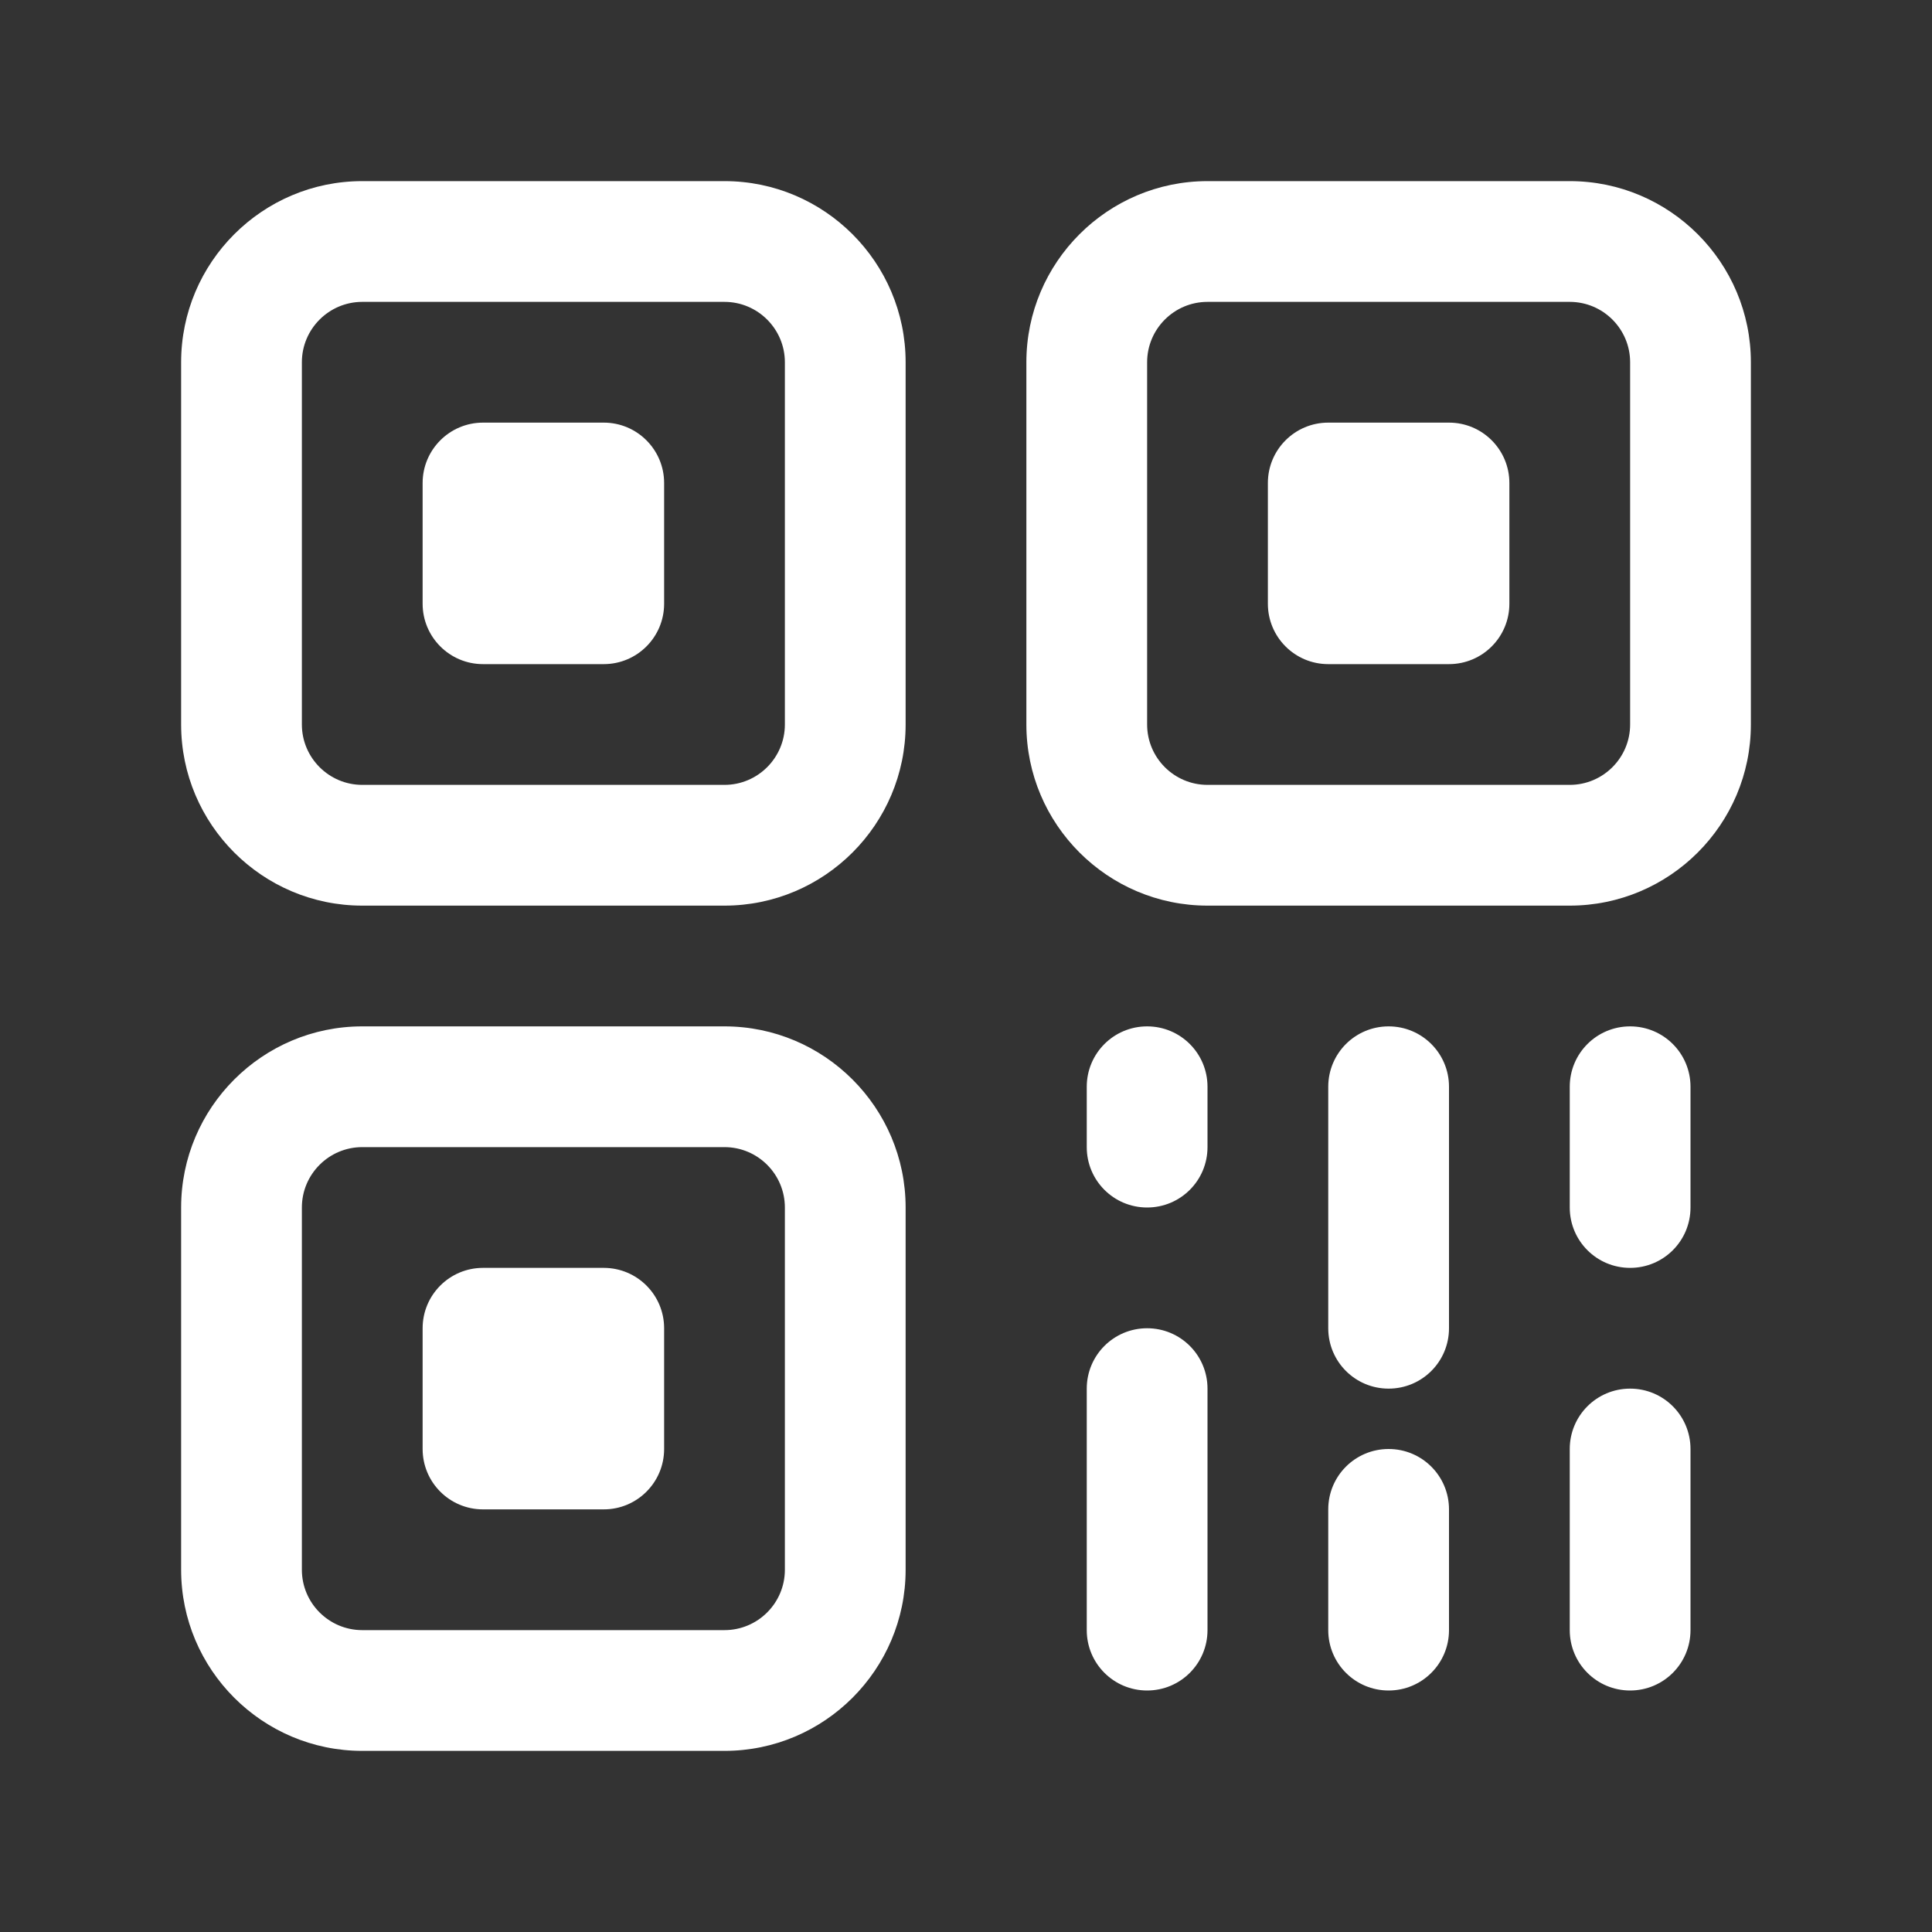<?xml version="1.0" standalone="no"?><!DOCTYPE svg PUBLIC "-//W3C//DTD SVG 1.1//EN" "http://www.w3.org/Graphics/SVG/1.1/DTD/svg11.dtd"><svg t="1516181998274" class="icon" style="" viewBox="0 0 1024 1024" version="1.1" xmlns="http://www.w3.org/2000/svg" p-id="1860" xmlns:xlink="http://www.w3.org/1999/xlink" width="200" height="200"><rect x="0" y="0" width="1024" height="1024" fill="#333333" stroke="none"/><defs><style type="text/css"></style></defs><path d="M384 928 192 928c-52.928 0-96-43.072-96-96l0-192c0-52.928 43.072-96 96-96l192 0c52.928 0 96 43.072 96 96l0 192C480 884.928 436.928 928 384 928zM192 608c-17.632 0-32 14.336-32 32l0 192c0 17.664 14.368 32 32 32l192 0c17.632 0 32-14.336 32-32l0-192c0-17.664-14.368-32-32-32L192 608zM736 896c-17.696 0-32-14.304-32-32l0-64c0-17.696 14.304-32 32-32s32 14.304 32 32l0 64C768 881.696 753.696 896 736 896zM864 896c-17.696 0-32-14.304-32-32l0-96c0-17.696 14.304-32 32-32s32 14.304 32 32l0 96C896 881.696 881.696 896 864 896zM864 672c-17.696 0-32-14.304-32-32l0-64c0-17.696 14.304-32 32-32s32 14.304 32 32l0 64C896 657.696 881.696 672 864 672zM736 736c-17.696 0-32-14.304-32-32l0-128c0-17.696 14.304-32 32-32s32 14.304 32 32l0 128C768 721.696 753.696 736 736 736zM608 896c-17.696 0-32-14.304-32-32l0-128c0-17.696 14.304-32 32-32s32 14.304 32 32l0 128C640 881.696 625.696 896 608 896zM608 640c-17.696 0-32-14.304-32-32l0-32c0-17.696 14.304-32 32-32s32 14.304 32 32l0 32C640 625.696 625.696 640 608 640zM320 800 256 800c-17.664 0-32-14.304-32-32l0-64c0-17.696 14.336-32 32-32l64 0c17.664 0 32 14.304 32 32l0 64C352 785.696 337.664 800 320 800zM384 480 192 480c-52.928 0-96-43.072-96-96L96 192c0-52.928 43.072-96 96-96l192 0c52.928 0 96 43.072 96 96l0 192C480 436.928 436.928 480 384 480zM192 160C174.368 160 160 174.368 160 192l0 192c0 17.632 14.368 32 32 32l192 0c17.632 0 32-14.368 32-32L416 192c0-17.632-14.368-32-32-32L192 160zM320 352 256 352c-17.664 0-32-14.336-32-32L224 256c0-17.664 14.336-32 32-32l64 0c17.664 0 32 14.336 32 32l0 64C352 337.664 337.664 352 320 352zM832 480l-192 0c-52.928 0-96-43.072-96-96L544 192c0-52.928 43.072-96 96-96l192 0c52.928 0 96 43.072 96 96l0 192C928 436.928 884.928 480 832 480zM640 160c-17.664 0-32 14.368-32 32l0 192c0 17.632 14.336 32 32 32l192 0c17.664 0 32-14.368 32-32L864 192c0-17.632-14.336-32-32-32L640 160zM768 352l-64 0c-17.696 0-32-14.336-32-32L672 256c0-17.664 14.304-32 32-32l64 0c17.696 0 32 14.336 32 32l0 64C800 337.664 785.696 352 768 352z" p-id="1861" fill="#ffffff"></path></svg>